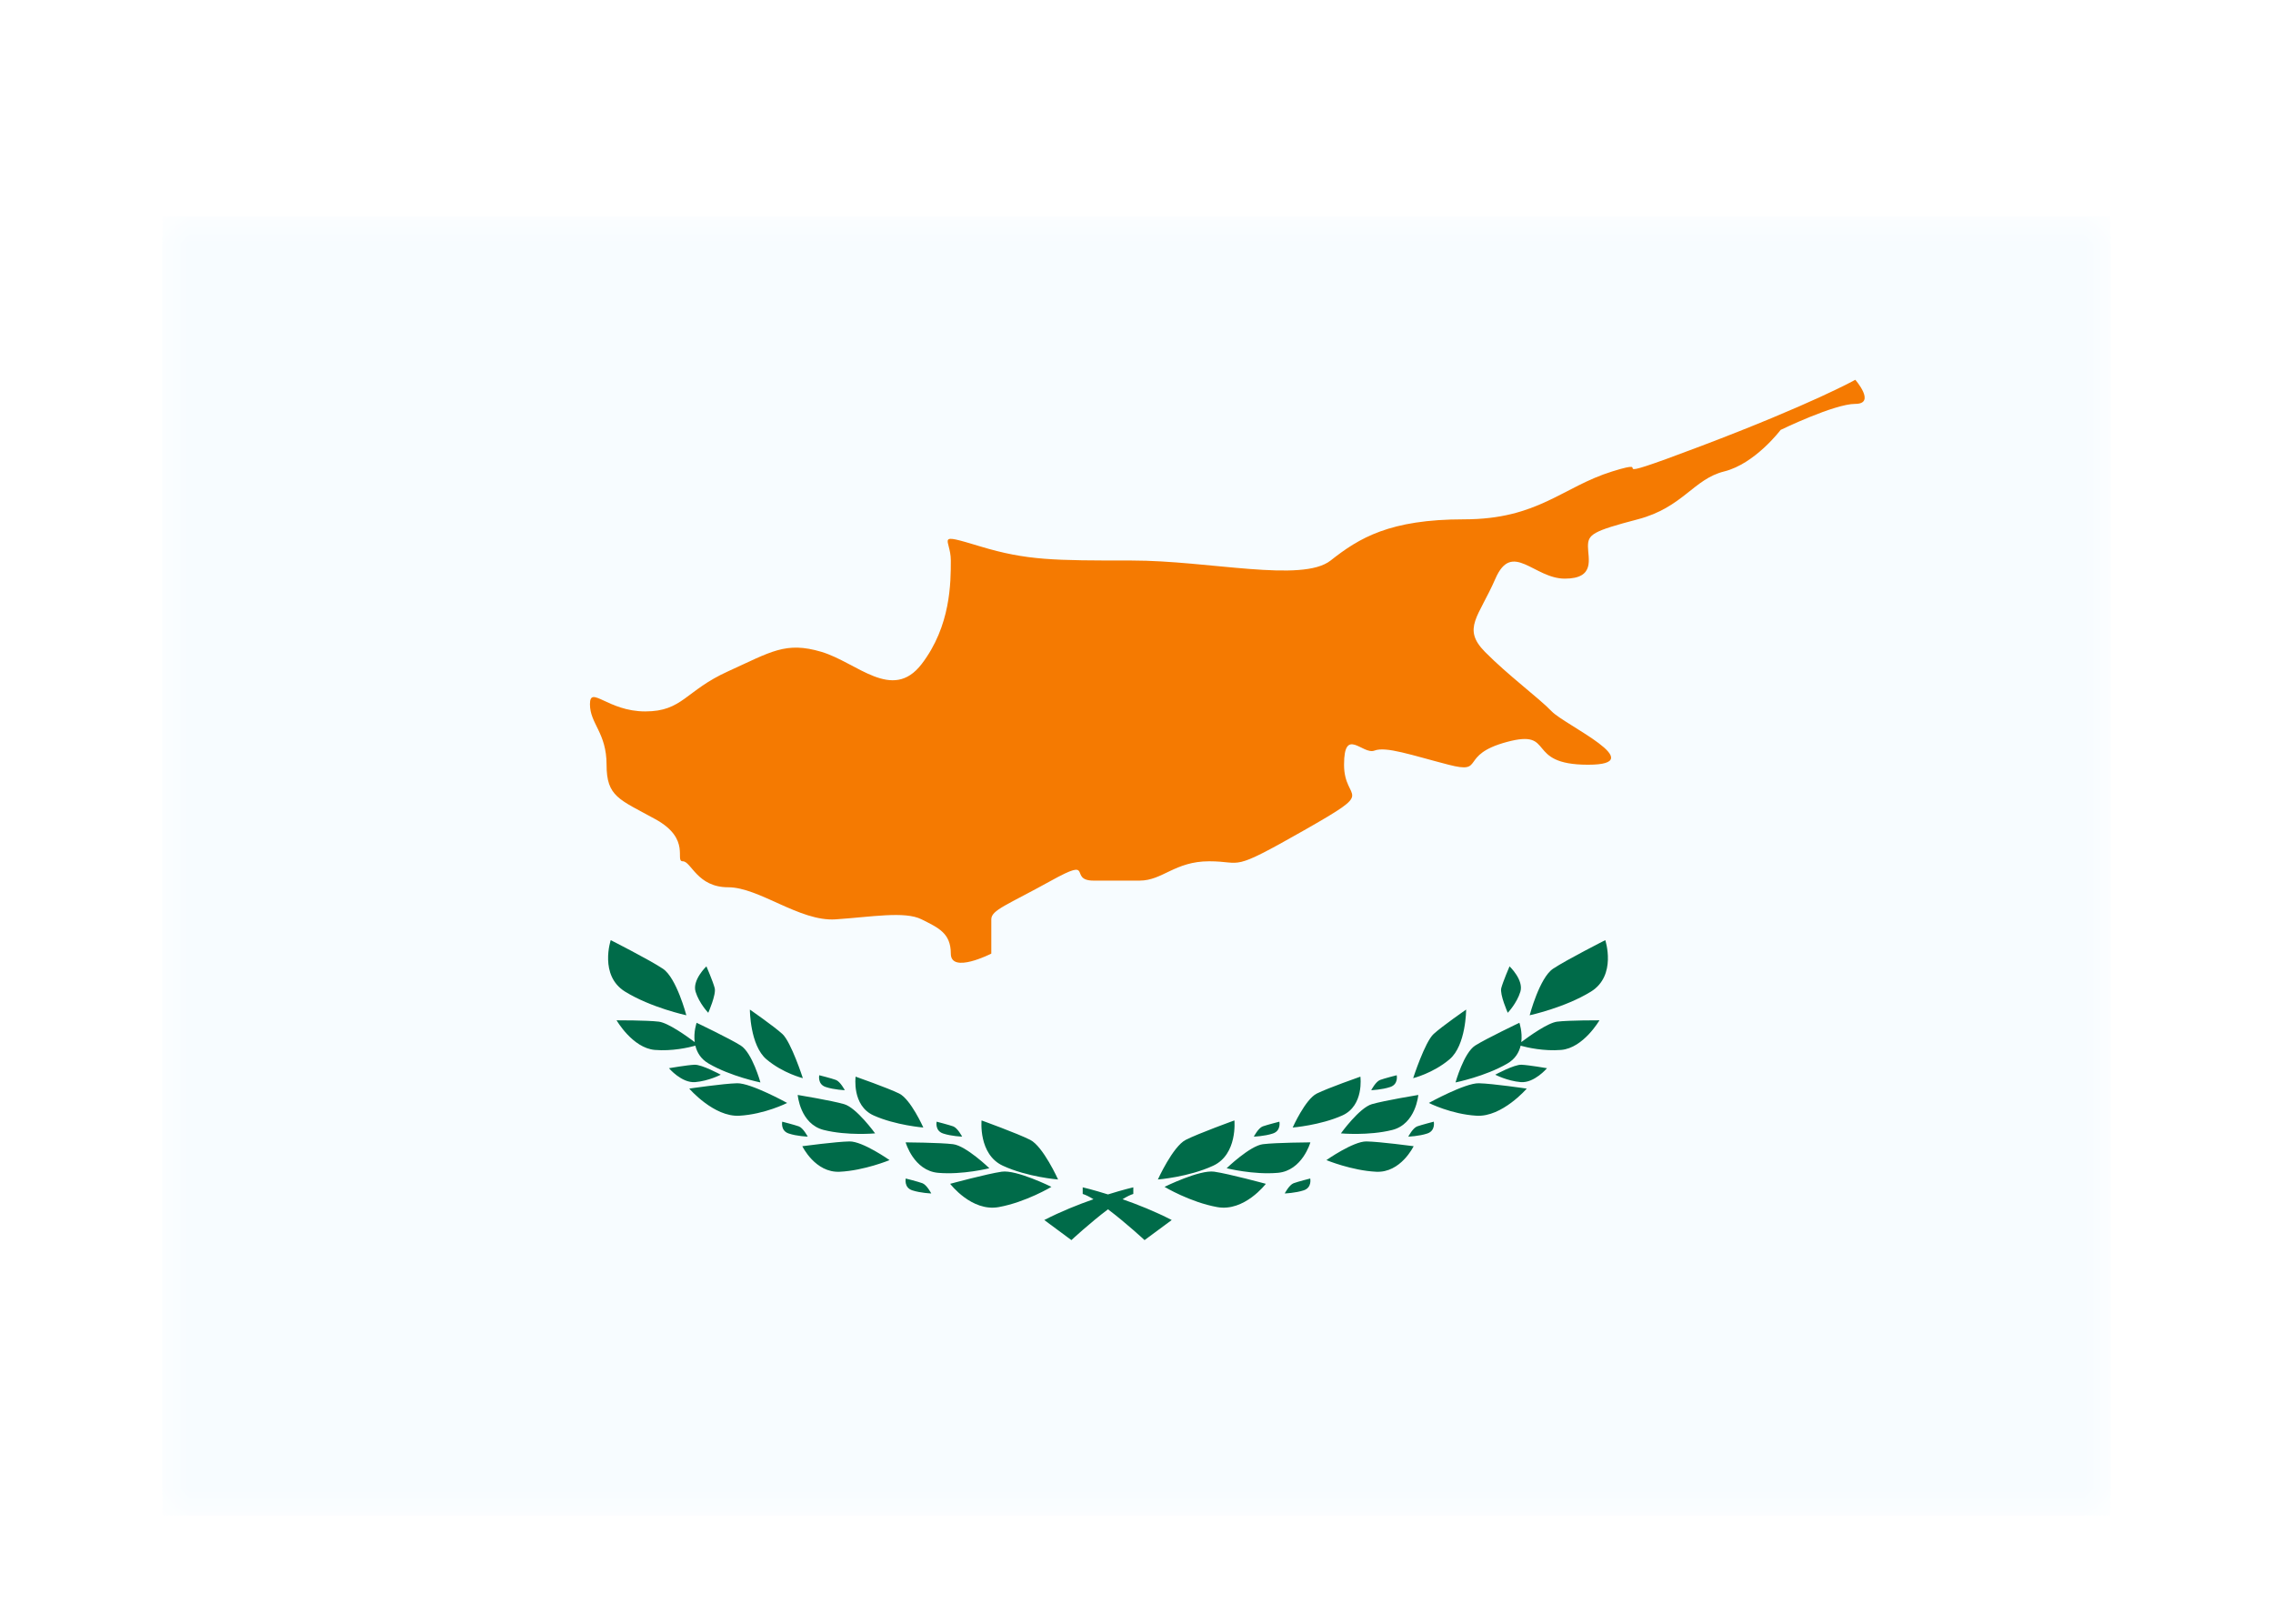 <svg width="42" height="30" viewBox="0 0 42 30" fill="none" xmlns="http://www.w3.org/2000/svg">
<g filter="url(#filter0_dd_5_10468)">
<mask id="mask0_5_10468" style="mask-type:alpha" maskUnits="userSpaceOnUse" x="3" y="2" width="36" height="24">
<rect x="3" y="2" width="36" height="24" fill="white"/>
</mask>
<g mask="url(#mask0_5_10468)">
<path fill-rule="evenodd" clip-rule="evenodd" d="M3 2V26H39V2H3Z" fill="#F7FCFF"/>
<mask id="mask1_5_10468" style="mask-type:alpha" maskUnits="userSpaceOnUse" x="3" y="2" width="36" height="24">
<path fill-rule="evenodd" clip-rule="evenodd" d="M3 2V26H39V2H3Z" fill="white"/>
</mask>
<g mask="url(#mask1_5_10468)">
<path fill-rule="evenodd" clip-rule="evenodd" d="M11.55 16.321C11.068 16.023 11.285 15.37 11.285 15.37C11.285 15.37 12 15.732 12.25 15.899C12.501 16.067 12.682 16.758 12.682 16.758C12.682 16.758 12.031 16.618 11.55 16.321ZM12.837 17.254C12.812 17.066 12.872 16.897 12.872 16.897C12.872 16.897 13.476 17.184 13.687 17.317C13.899 17.45 14.051 17.999 14.051 17.999C14.051 17.999 13.502 17.888 13.096 17.651C12.948 17.566 12.878 17.442 12.849 17.32C12.727 17.354 12.418 17.425 12.099 17.398C11.688 17.363 11.393 16.851 11.393 16.851C11.393 16.851 11.952 16.849 12.173 16.876C12.346 16.897 12.692 17.145 12.837 17.254ZM14.74 18.23C14.74 18.23 14.783 18.767 15.221 18.877C15.659 18.987 16.17 18.94 16.17 18.94C16.17 18.94 15.828 18.466 15.597 18.4C15.365 18.333 14.74 18.23 14.74 18.23ZM17.334 19.669C16.882 19.628 16.734 19.106 16.734 19.106C16.734 19.106 17.37 19.11 17.611 19.14C17.852 19.17 18.281 19.584 18.281 19.584C18.281 19.584 17.787 19.709 17.334 19.669ZM18.137 18.701C18.137 18.701 18.076 19.328 18.531 19.538C18.985 19.748 19.551 19.792 19.551 19.792C19.551 19.792 19.275 19.181 19.036 19.06C18.797 18.939 18.137 18.701 18.137 18.701ZM18.455 20.302C17.953 20.393 17.557 19.872 17.557 19.872C17.557 19.872 18.239 19.687 18.51 19.648C18.781 19.608 19.428 19.928 19.428 19.928C19.428 19.928 18.957 20.211 18.455 20.302ZM14.825 19.177C14.825 19.177 15.063 19.672 15.517 19.649C15.971 19.627 16.437 19.434 16.437 19.434C16.437 19.434 15.941 19.085 15.697 19.089C15.454 19.093 14.825 19.177 14.825 19.177ZM16.143 18.609C15.737 18.427 15.81 17.892 15.81 17.892C15.81 17.892 16.401 18.099 16.615 18.204C16.828 18.309 17.061 18.832 17.061 18.832C17.061 18.832 16.549 18.791 16.143 18.609ZM13.856 16.653C13.856 16.653 13.857 17.314 14.163 17.572C14.468 17.83 14.835 17.92 14.835 17.92C14.835 17.92 14.618 17.251 14.457 17.104C14.296 16.957 13.856 16.653 13.856 16.653ZM12.736 18.113C12.736 18.113 13.192 18.641 13.662 18.614C14.132 18.587 14.545 18.378 14.545 18.378C14.545 18.378 13.876 18.008 13.62 18.014C13.365 18.02 12.736 18.113 12.736 18.113ZM12.845 17.993C12.595 18.013 12.361 17.736 12.361 17.736C12.361 17.736 12.697 17.678 12.833 17.672C12.969 17.666 13.318 17.856 13.318 17.856C13.318 17.856 13.095 17.972 12.845 17.993ZM13.053 15.854C13.053 15.854 12.787 16.107 12.853 16.323C12.919 16.538 13.087 16.712 13.087 16.712C13.087 16.712 13.237 16.374 13.206 16.256C13.176 16.138 13.053 15.854 13.053 15.854ZM15.257 18.083C15.102 18.032 15.138 17.866 15.138 17.866C15.138 17.866 15.365 17.923 15.446 17.953C15.527 17.983 15.61 18.142 15.61 18.142C15.61 18.142 15.412 18.135 15.257 18.083ZM14.454 18.724C14.454 18.724 14.418 18.89 14.573 18.942C14.727 18.994 14.925 19 14.925 19C14.925 19 14.842 18.841 14.761 18.811C14.68 18.782 14.454 18.724 14.454 18.724ZM17.426 18.942C17.271 18.89 17.307 18.724 17.307 18.724C17.307 18.724 17.533 18.782 17.614 18.811C17.695 18.841 17.778 19 17.778 19C17.778 19 17.581 18.994 17.426 18.942ZM16.736 19.774C16.736 19.774 16.7 19.94 16.855 19.992C17.01 20.043 17.208 20.05 17.208 20.05C17.208 20.05 17.125 19.891 17.044 19.861C16.962 19.831 16.736 19.774 16.736 19.774ZM19.797 20.912L19.296 20.541C19.608 20.38 19.93 20.253 20.205 20.157C20.129 20.11 20.061 20.076 20.006 20.059V19.937C20.006 19.937 20.193 19.98 20.473 20.068C20.754 19.98 20.941 19.937 20.941 19.937V20.059C20.886 20.076 20.817 20.11 20.742 20.157C21.017 20.253 21.339 20.38 21.651 20.541L21.149 20.912C21.149 20.912 20.805 20.593 20.473 20.343C20.141 20.593 19.797 20.912 19.797 20.912ZM29.662 15.37C29.662 15.37 29.879 16.023 29.397 16.321C28.915 16.618 28.265 16.758 28.265 16.758C28.265 16.758 28.446 16.067 28.696 15.899C28.947 15.732 29.662 15.37 29.662 15.37ZM28.11 17.254C28.134 17.066 28.075 16.897 28.075 16.897C28.075 16.897 27.471 17.184 27.259 17.317C27.048 17.45 26.895 17.999 26.895 17.999C26.895 17.999 27.444 17.888 27.851 17.651C27.999 17.566 28.069 17.442 28.098 17.32C28.219 17.354 28.529 17.425 28.848 17.398C29.258 17.363 29.554 16.851 29.554 16.851C29.554 16.851 28.994 16.849 28.773 16.876C28.601 16.897 28.255 17.145 28.11 17.254ZM26.207 18.23C26.207 18.23 26.163 18.767 25.726 18.877C25.288 18.987 24.777 18.94 24.777 18.94C24.777 18.94 25.118 18.466 25.35 18.4C25.582 18.333 26.207 18.23 26.207 18.23ZM23.613 19.669C24.065 19.628 24.213 19.106 24.213 19.106C24.213 19.106 23.577 19.11 23.336 19.14C23.095 19.17 22.666 19.584 22.666 19.584C22.666 19.584 23.16 19.709 23.613 19.669ZM22.809 18.701C22.809 18.701 22.871 19.328 22.416 19.538C21.962 19.748 21.395 19.792 21.395 19.792C21.395 19.792 21.672 19.181 21.91 19.06C22.149 18.939 22.809 18.701 22.809 18.701ZM22.491 20.302C22.993 20.393 23.39 19.872 23.39 19.872C23.39 19.872 22.708 19.687 22.437 19.648C22.166 19.608 21.518 19.928 21.518 19.928C21.518 19.928 21.989 20.211 22.491 20.302ZM26.121 19.177C26.121 19.177 25.883 19.672 25.429 19.649C24.975 19.627 24.509 19.434 24.509 19.434C24.509 19.434 25.006 19.085 25.249 19.089C25.493 19.093 26.121 19.177 26.121 19.177ZM24.803 18.609C25.209 18.427 25.137 17.892 25.137 17.892C25.137 17.892 24.545 18.099 24.332 18.204C24.119 18.309 23.886 18.832 23.886 18.832C23.886 18.832 24.397 18.791 24.803 18.609ZM27.091 16.653C27.091 16.653 27.09 17.314 26.784 17.572C26.479 17.83 26.112 17.92 26.112 17.92C26.112 17.92 26.329 17.251 26.49 17.104C26.651 16.957 27.091 16.653 27.091 16.653ZM28.211 18.113C28.211 18.113 27.755 18.641 27.285 18.614C26.815 18.587 26.402 18.378 26.402 18.378C26.402 18.378 27.071 18.008 27.326 18.014C27.582 18.02 28.211 18.113 28.211 18.113ZM28.101 17.993C28.351 18.013 28.585 17.736 28.585 17.736C28.585 17.736 28.25 17.678 28.114 17.672C27.978 17.666 27.629 17.856 27.629 17.856C27.629 17.856 27.851 17.972 28.101 17.993ZM27.893 15.854C27.893 15.854 28.159 16.107 28.093 16.323C28.027 16.538 27.86 16.712 27.86 16.712C27.86 16.712 27.71 16.374 27.74 16.256C27.771 16.138 27.893 15.854 27.893 15.854ZM25.689 18.083C25.844 18.032 25.808 17.866 25.808 17.866C25.808 17.866 25.582 17.923 25.501 17.953C25.42 17.983 25.337 18.142 25.337 18.142C25.337 18.142 25.535 18.135 25.689 18.083ZM26.493 18.724C26.493 18.724 26.529 18.89 26.374 18.942C26.219 18.994 26.022 19 26.022 19C26.022 19 26.105 18.841 26.186 18.811C26.267 18.782 26.493 18.724 26.493 18.724ZM23.521 18.942C23.676 18.89 23.64 18.724 23.64 18.724C23.64 18.724 23.413 18.782 23.332 18.811C23.251 18.841 23.168 19 23.168 19C23.168 19 23.366 18.994 23.521 18.942ZM24.21 19.774C24.21 19.774 24.246 19.94 24.091 19.992C23.937 20.043 23.739 20.05 23.739 20.05C23.739 20.05 23.822 19.891 23.903 19.861C23.984 19.831 24.21 19.774 24.21 19.774Z" fill="#006B49"/>
<path fill-rule="evenodd" clip-rule="evenodd" d="M34.282 5.017C34.282 5.017 34.671 5.462 34.282 5.462C33.892 5.462 32.902 5.943 32.902 5.943C32.902 5.943 32.431 6.568 31.86 6.71C31.29 6.851 31.098 7.376 30.262 7.595C29.427 7.814 29.342 7.873 29.342 8.095C29.342 8.316 29.484 8.691 28.914 8.691C28.344 8.691 27.941 7.982 27.632 8.691C27.323 9.401 27.011 9.609 27.438 10.043C27.866 10.477 28.432 10.893 28.673 11.144C28.914 11.395 30.521 12.129 29.342 12.129C28.163 12.129 28.756 11.464 27.848 11.707C26.94 11.95 27.461 12.308 26.767 12.129C26.074 11.95 25.611 11.786 25.396 11.868C25.181 11.95 24.835 11.414 24.835 12.129C24.835 12.843 25.482 12.553 24.094 13.342C22.706 14.131 22.982 13.913 22.344 13.913C21.707 13.913 21.483 14.27 21.058 14.27C20.634 14.27 20.685 14.27 20.207 14.27C19.728 14.27 20.241 13.819 19.425 14.27C18.609 14.722 18.317 14.812 18.317 14.986C18.317 15.159 18.317 15.619 18.317 15.619C18.317 15.619 17.569 16 17.569 15.619C17.569 15.239 17.339 15.142 17.029 14.986C16.719 14.829 16.099 14.942 15.438 14.986C14.776 15.029 14.028 14.393 13.454 14.393C12.88 14.393 12.773 13.913 12.616 13.913C12.459 13.913 12.78 13.504 12.111 13.136C11.443 12.768 11.208 12.723 11.208 12.129C11.208 11.535 10.901 11.372 10.901 11.011C10.901 10.65 11.229 11.144 11.922 11.144C12.616 11.144 12.661 10.762 13.454 10.403C14.247 10.043 14.516 9.847 15.177 10.043C15.838 10.24 16.488 10.973 17.029 10.27C17.569 9.566 17.569 8.762 17.569 8.356C17.569 7.95 17.249 7.834 18.112 8.095C18.975 8.356 19.477 8.356 20.911 8.356C22.344 8.356 24.059 8.772 24.587 8.356C25.115 7.939 25.68 7.595 27.051 7.595C28.421 7.595 28.869 6.996 29.791 6.71C30.712 6.423 29.353 7.029 31.421 6.245C33.488 5.462 34.282 5.017 34.282 5.017Z" fill="#F57A01"/>
</g>
</g>
</g>
<defs>
<filter id="filter0_dd_5_10468" x="0" y="0" width="42" height="30" filterUnits="userSpaceOnUse" color-interpolation-filters="sRGB">
<feFlood flood-opacity="0" result="BackgroundImageFix"/>
<feColorMatrix in="SourceAlpha" type="matrix" values="0 0 0 0 0 0 0 0 0 0 0 0 0 0 0 0 0 0 127 0" result="hardAlpha"/>
<feOffset dy="1"/>
<feGaussianBlur stdDeviation="1"/>
<feColorMatrix type="matrix" values="0 0 0 0 0.063 0 0 0 0 0.094 0 0 0 0 0.157 0 0 0 0.06 0"/>
<feBlend mode="normal" in2="BackgroundImageFix" result="effect1_dropShadow_5_10468"/>
<feColorMatrix in="SourceAlpha" type="matrix" values="0 0 0 0 0 0 0 0 0 0 0 0 0 0 0 0 0 0 127 0" result="hardAlpha"/>
<feOffset dy="1"/>
<feGaussianBlur stdDeviation="1.5"/>
<feColorMatrix type="matrix" values="0 0 0 0 0.063 0 0 0 0 0.094 0 0 0 0 0.157 0 0 0 0.1 0"/>
<feBlend mode="normal" in2="effect1_dropShadow_5_10468" result="effect2_dropShadow_5_10468"/>
<feBlend mode="normal" in="SourceGraphic" in2="effect2_dropShadow_5_10468" result="shape"/>
</filter>
</defs>
</svg>
